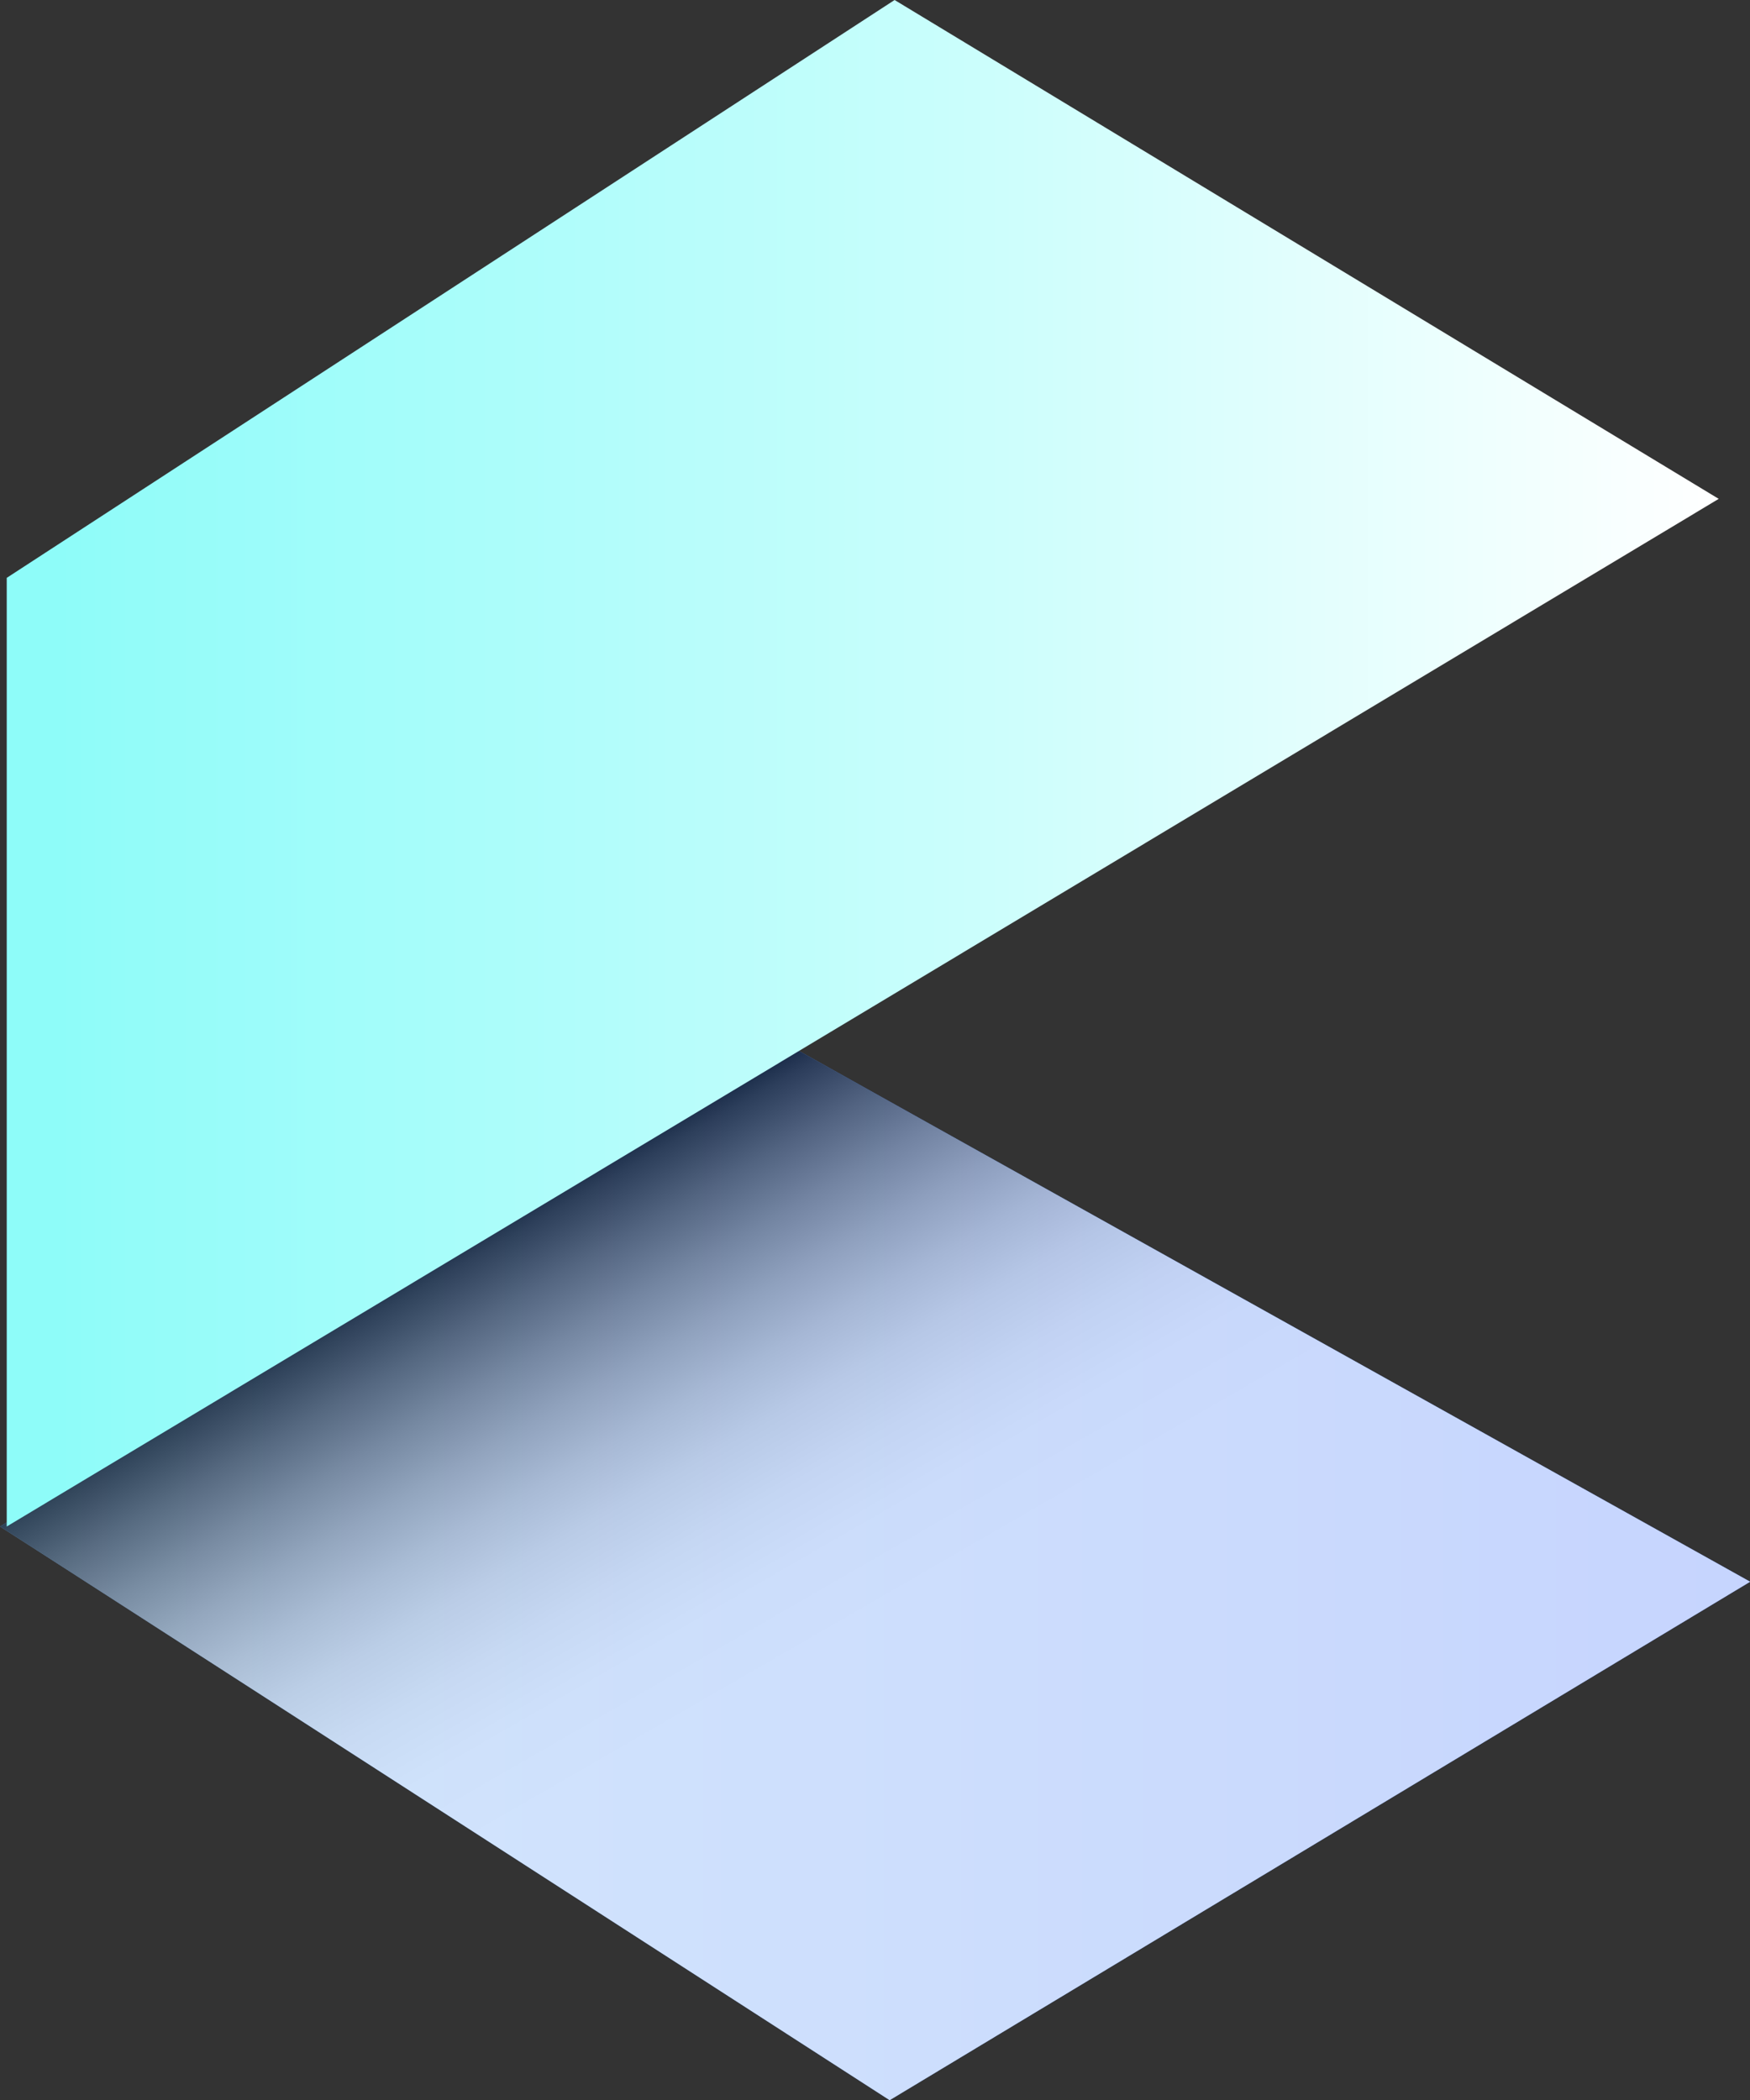 <svg xmlns="http://www.w3.org/2000/svg" xmlns:xlink="http://www.w3.org/1999/xlink" viewBox="0 0 88.4 106.09"><rect x="0" y="0" width="88.4" height="106.09" fill="#333333" stroke="none"/><defs><style>.cls-1{isolation:isolate;}.cls-2{fill:url(#linear-gradient);}.cls-3{opacity:0.7;mix-blend-mode:multiply;fill:url(#linear-gradient-2);}.cls-4{fill:url(#linear-gradient-3);}</style><linearGradient id="linear-gradient" y1="79.55" x2="88.4" y2="79.55" gradientUnits="userSpaceOnUse"><stop offset="0.01" stop-color="#70b3f7"/><stop offset="1" stop-color="#4070fa"/></linearGradient><linearGradient id="linear-gradient-2" x1="56.33" y1="99.52" x2="32.17" y2="57.66" gradientUnits="userSpaceOnUse"><stop offset="0.46" stop-color="#fff"/><stop offset="0.54" stop-color="#fcfcfc"/><stop offset="0.61" stop-color="#f1f1f1"/><stop offset="0.68" stop-color="#dfdfdf"/><stop offset="0.74" stop-color="#c6c6c6"/><stop offset="0.8" stop-color="#a5a5a5"/><stop offset="0.86" stop-color="#7d7d7d"/><stop offset="0.92" stop-color="#4e4e4e"/><stop offset="0.98" stop-color="#181818"/><stop offset="1"/></linearGradient><linearGradient id="linear-gradient-3" x1="0.34" y1="38.55" x2="86.82" y2="38.55" gradientUnits="userSpaceOnUse"><stop offset="0.03" stop-color="#8efcf9"/><stop offset="0.59" stop-color="#cefefc"/><stop offset="1" stop-color="#fff"/></linearGradient></defs><title>logo</title><g class="cls-1"><g id="Слой_1" data-name="Слой 1"><polygon class="cls-2" points="88.41 79.9 40.22 53.01 0 77.11 44.94 106.09 88.41 79.9"/><polygon class="cls-3" points="88.41 79.9 40.22 53.01 0 77.11 44.94 106.09 88.41 79.9"/><polygon class="cls-4" points="86.82 25.2 45.19 0 0.34 29.19 0.34 77.11 86.82 25.2"/></g></g></svg>